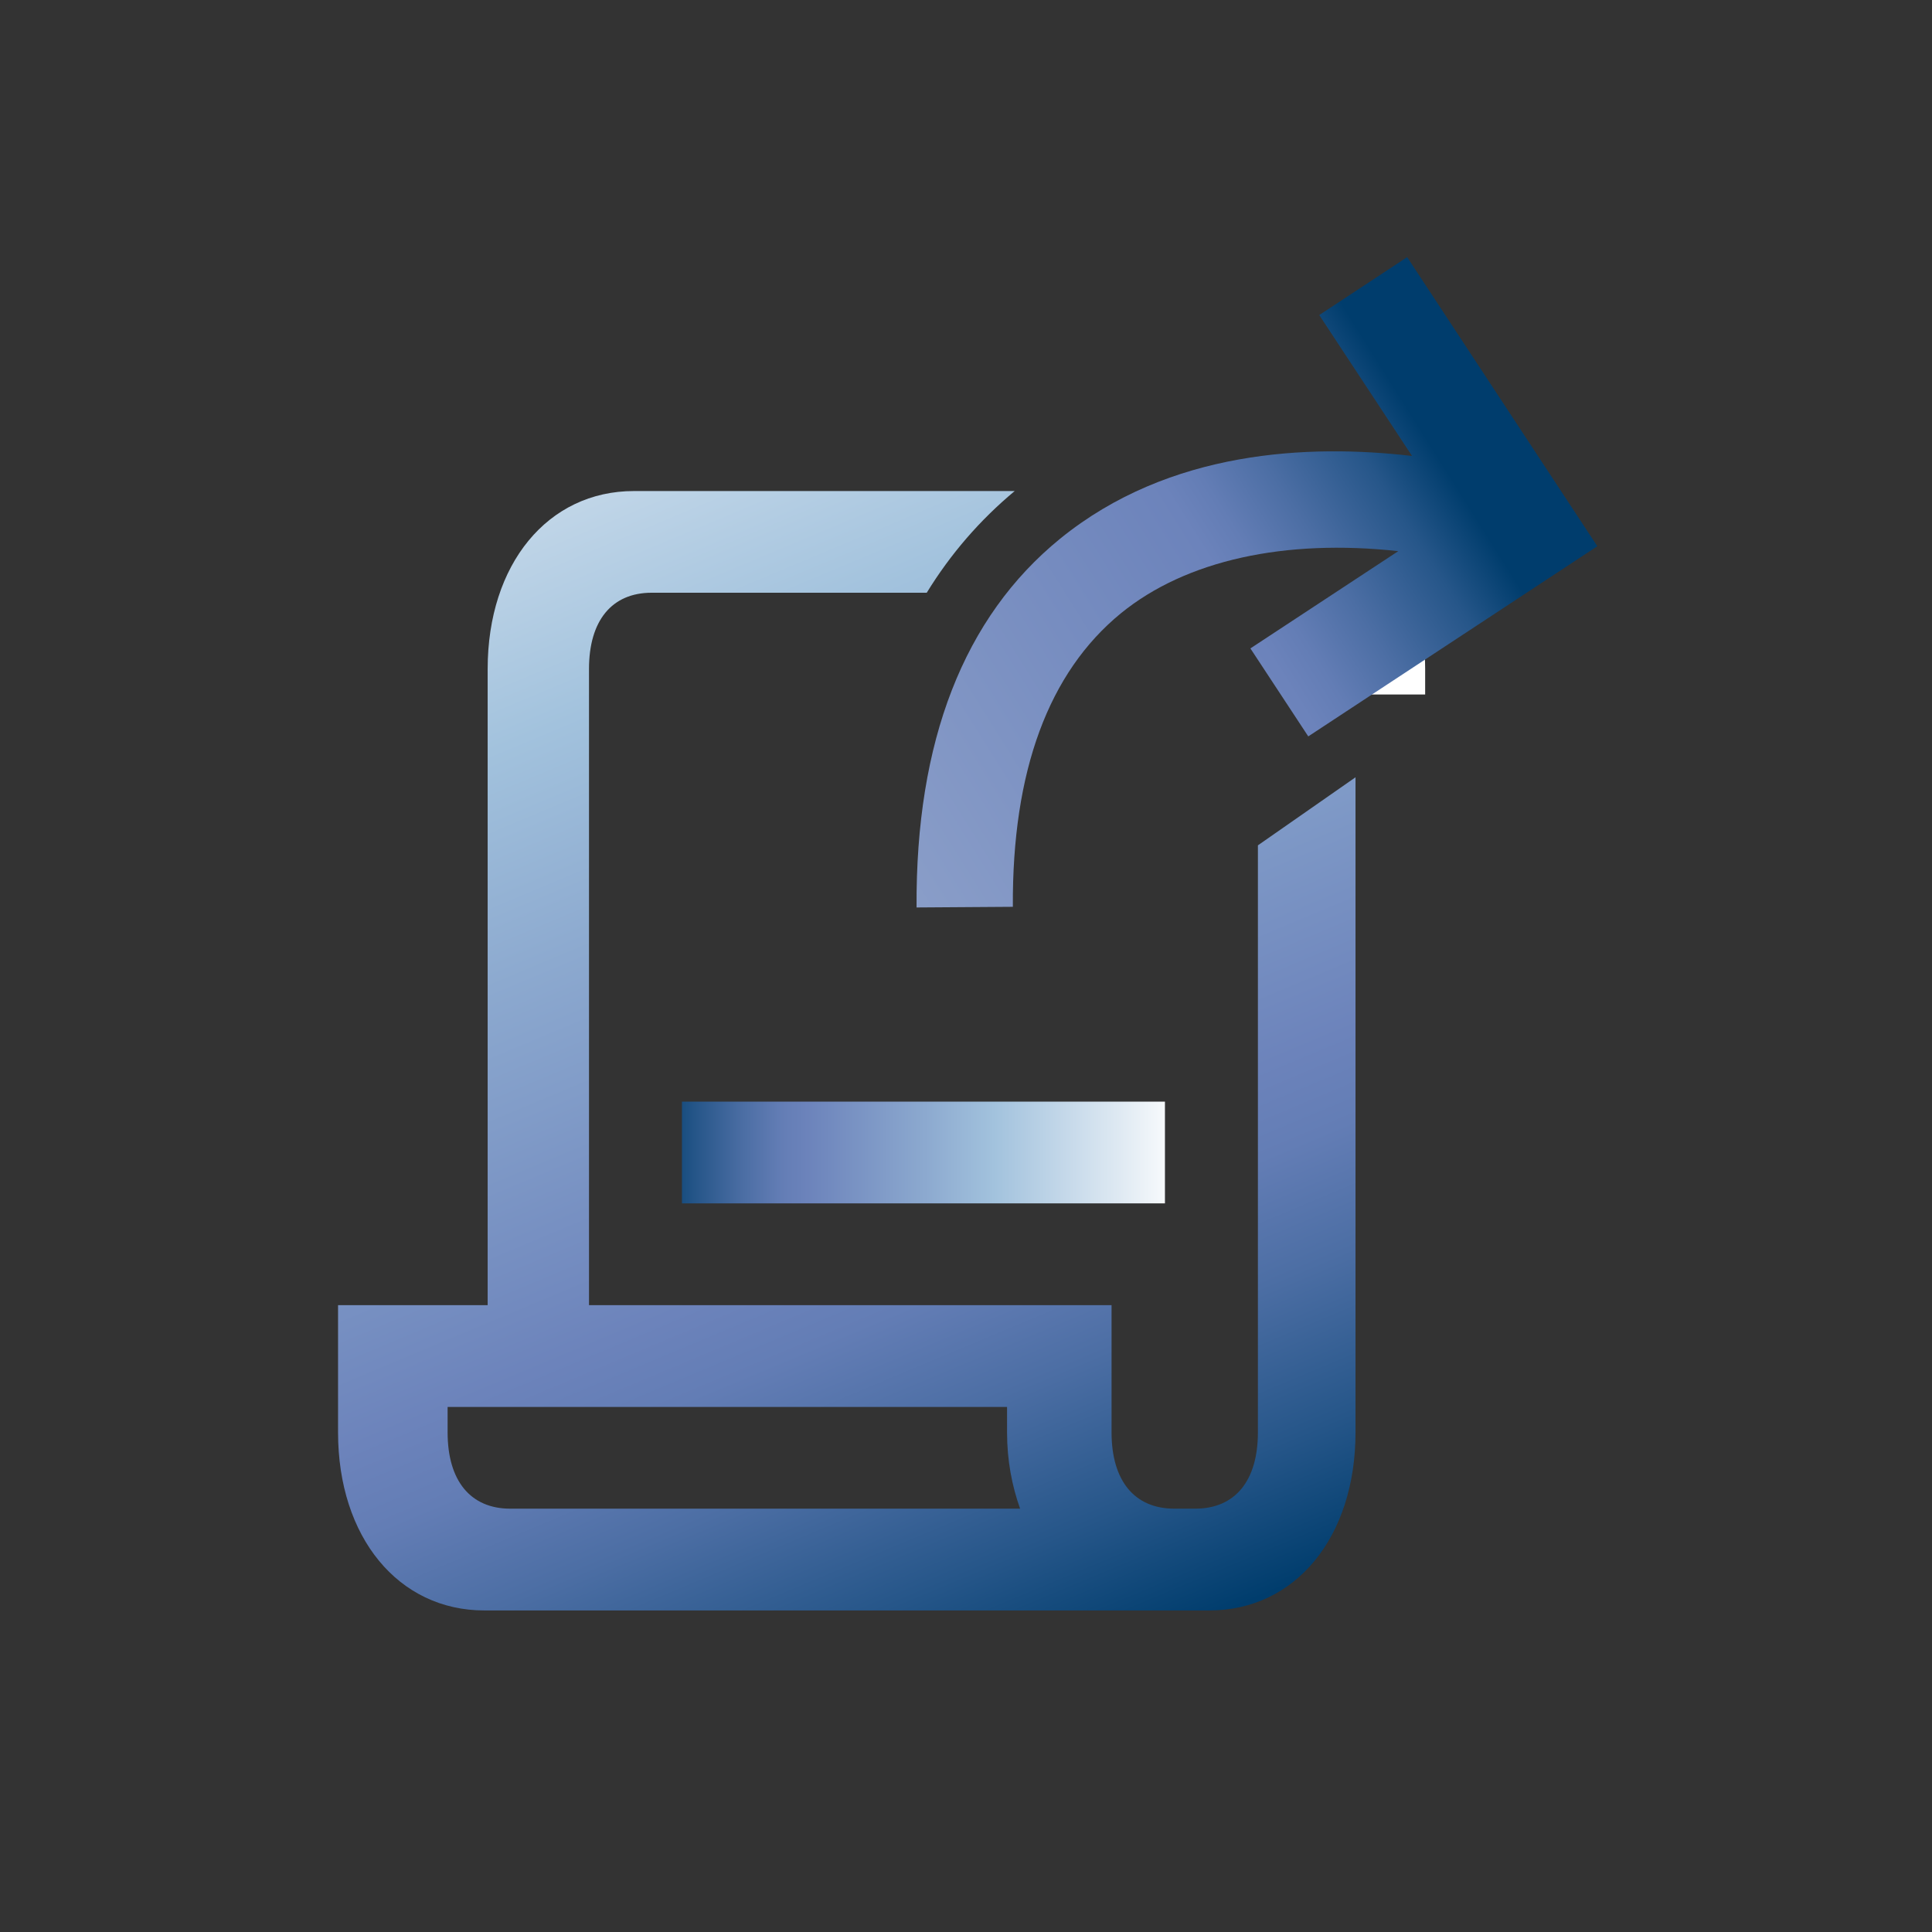 <?xml version="1.0" encoding="UTF-8"?>
<!DOCTYPE svg PUBLIC "-//W3C//DTD SVG 1.1 Tiny//EN" "http://www.w3.org/Graphics/SVG/1.1/DTD/svg11-tiny.dtd">
<svg width="44" height="44" viewBox="0 0 44 44">
<rect x="0" y="0" width="44" height="44" fill="#333333" stroke="none"/>
<linearGradient id="_4" gradientUnits="userSpaceOnUse" x1="26.88" y1="26.25" x2="14.76" y2="26.25">
<stop stop-color="#FFFFFF" offset="0"/>
<stop stop-color="#E0EAF3" offset="0.11"/>
<stop stop-color="#A2C2DD" offset="0.35"/>
<stop stop-color="#8CA9CF" offset="0.48"/>
<stop stop-color="#6C83BB" offset="0.7"/>
<stop stop-color="#637DB5" offset="0.75"/>
<stop stop-color="#4C6EA4" offset="0.82"/>
<stop stop-color="#265689" offset="0.91"/>
<stop stop-color="#003D6D" offset="0.99"/>
</linearGradient>
<rect x="15.531" y="25.089" fill="url(#_4)" width="11" height="2.317"/>
<linearGradient id="_5" gradientUnits="userSpaceOnUse" x1="9.83" y1="3.16" x2="24.64" y2="38.48">
<stop stop-color="#FFFFFF" offset="0"/>
<stop stop-color="#E0EAF3" offset="0.11"/>
<stop stop-color="#A2C2DD" offset="0.35"/>
<stop stop-color="#8CA9CF" offset="0.48"/>
<stop stop-color="#6C83BB" offset="0.7"/>
<stop stop-color="#637DB5" offset="0.75"/>
<stop stop-color="#4C6EA4" offset="0.82"/>
<stop stop-color="#265689" offset="0.91"/>
<stop stop-color="#003D6D" offset="0.99"/>
</linearGradient>
<path fill="url(#_5)" d="M28.648,19.252v13.37c0,1.103-0.52,1.737-1.428,1.737h-0.475c-0.908,0-1.43-0.635-1.43-1.737v-2.898 H13.414V15.236c0-1.103,0.52-1.737,1.427-1.737h6.265c0.541-0.882,1.209-1.654,2.003-2.316h-8.671 c-1.961,0-3.332,1.664-3.332,4.054v14.487H7.699v2.898c0,2.387,1.373,4.055,3.333,4.055h16.507c1.963,0,3.332-1.668,3.332-4.055 v-14.92L28.648,19.252z M11.621,34.359c-0.906,0-1.427-0.635-1.427-1.737c0,0,0-0.323,0-0.58h12.741c0,0.257,0,0.58,0,0.58 c0,0.643,0.113,1.219,0.297,1.737C18.996,34.359,11.621,34.359,11.621,34.359z"/>
<path fill="#FFFFFF" d="M32.457,15.236c0-0.893-0.225-1.472-0.836-1.663c-0.783,0.263-0.825,1.206-0.825,1.955v0.288h1.661 C32.457,15.561,32.457,15.236,32.457,15.236z"/>
<linearGradient id="_6" gradientUnits="userSpaceOnUse" x1="10.84" y1="23.92" x2="34.8" y2="8.88">
<stop stop-color="#AABBD7" offset="0"/>
<stop stop-color="#92A5CC" offset="0.26"/>
<stop stop-color="#6C83BB" offset="0.71"/>
<stop stop-color="#637DB5" offset="0.74"/>
<stop stop-color="#4C6EA4" offset="0.79"/>
<stop stop-color="#265689" offset="0.86"/>
<stop stop-color="#003D6D" offset="0.91"/>
</linearGradient>
<path fill="url(#_6)" d="M30.045,7.175l2.113,3.209c-2.335-0.271-5.521-0.142-8.015,1.885 c-2.192,1.785-3.292,4.611-3.269,8.398l2.193-0.015c-0.018-3.091,0.813-5.336,2.461-6.685c1.488-1.212,3.74-1.697,6.317-1.415 l-3.368,2.215l1.318,2.004l6.583-4.331l-4.331-6.584L30.045,7.175z"/>
</svg>